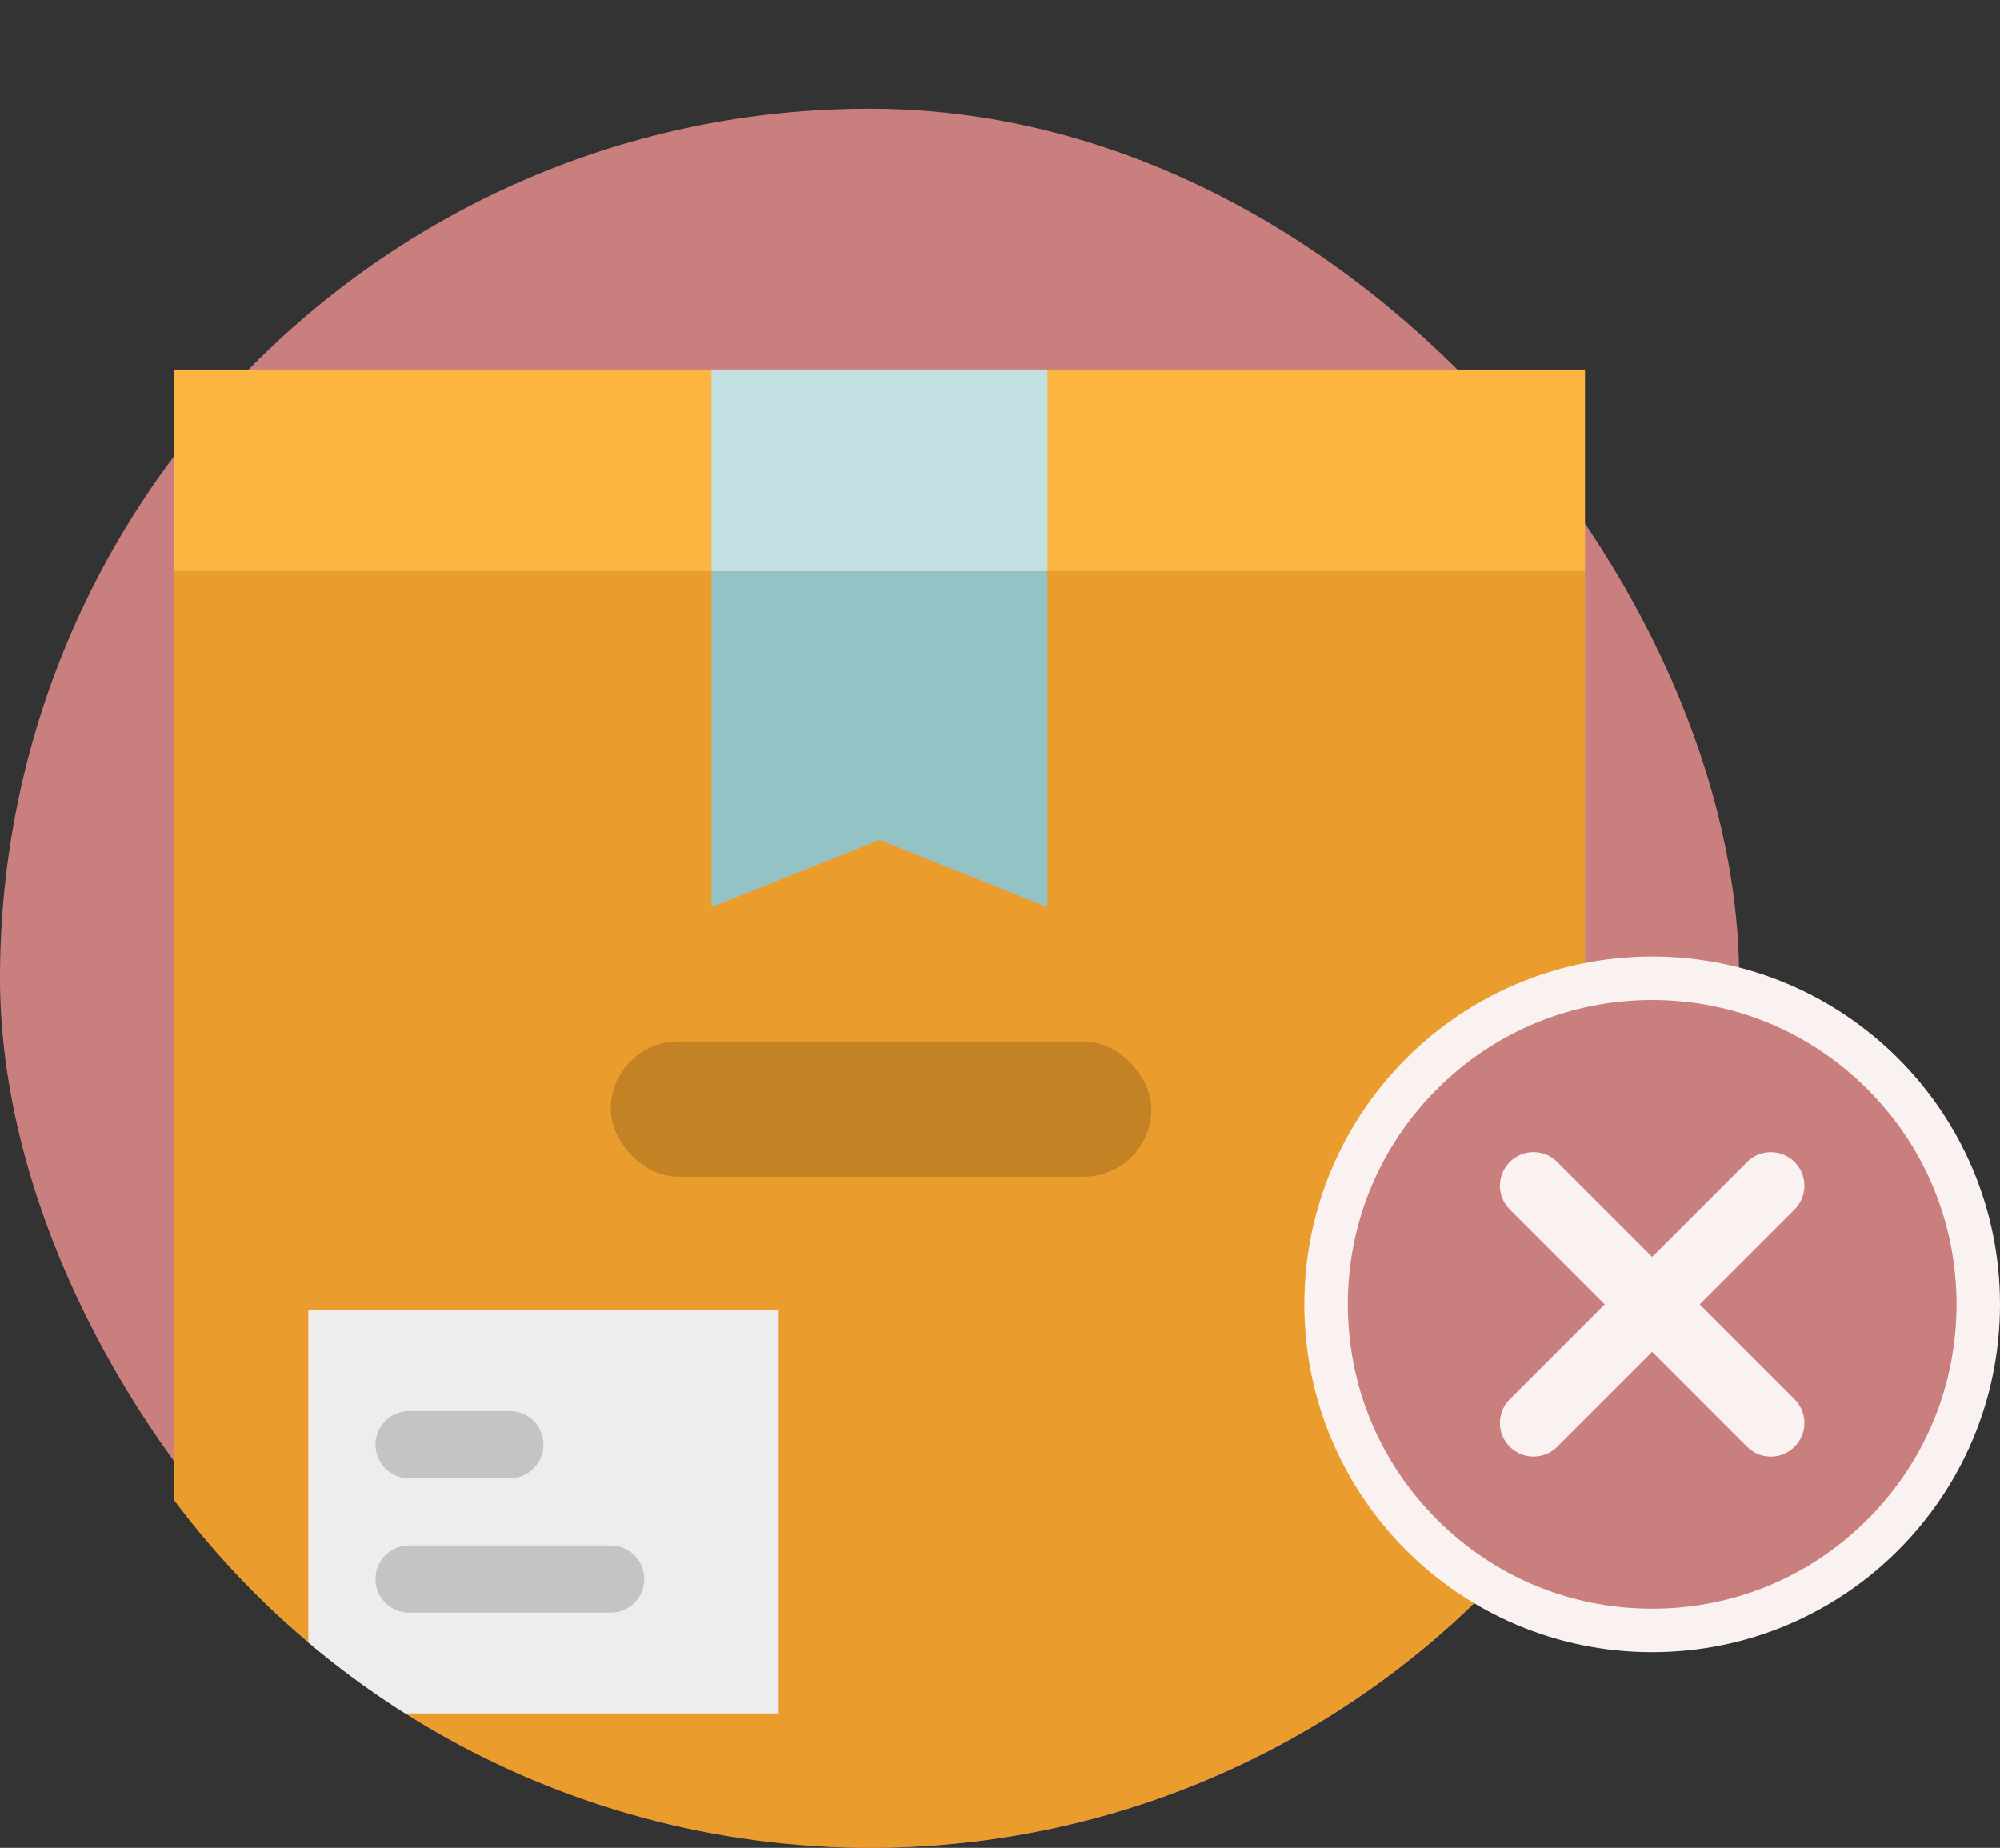 <svg xmlns="http://www.w3.org/2000/svg" xmlns:xlink="http://www.w3.org/1999/xlink" width="92" height="85" viewBox="0 0 92 85">
  <rect x="0" y="0" width="92" height="85" fill="#333333" stroke="none"/>
  <defs>
    <clipPath id="clip-path">
      <path id="Union_1" data-name="Union 1" d="M-1554-3847v-45h80v45a40,40,0,0,1-40,40A40,40,0,0,1-1554-3847Z" transform="translate(1698 4079)" fill="#fff"/>
    </clipPath>
  </defs>
  <g id="Group_19270" data-name="Group 19270" transform="translate(-148 -191)">
    <g id="Group_18030" data-name="Group 18030" transform="translate(0 4)">
      <g id="Group_17411" data-name="Group 17411" transform="translate(127 42)">
        <rect id="Rectangle_5357" data-name="Rectangle 5357" width="80" height="80" rx="40" transform="translate(21 150)" fill="#ca7f7f"/>
      </g>
      <g id="Mask_Group_225" data-name="Mask Group 225" transform="translate(4)" clip-path="url(#clip-path)">
        <g id="flat" transform="translate(104 156)">
          <path id="Path_91545" data-name="Path 91545" d="M48,96h64.909v58.727H48Z" transform="translate(0 -38.727)" fill="#ea9d2d"/>
          <path id="Path_91546" data-name="Path 91546" d="M191.455,111.455l-7.727-3.091L176,111.455V96h15.455Z" transform="translate(-103.273 -38.727)" fill="#94c3c6"/>
          <rect id="Rectangle_5766" data-name="Rectangle 5766" width="24.875" height="6.219" rx="3.109" transform="translate(68.091 78.909)" fill="#c38325"/>
          <path id="Path_91547" data-name="Path 91547" d="M80,272h21.636v18.546H80Z" transform="translate(-25.818 -180.727)" fill="#ededed"/>
          <path id="Path_91548" data-name="Path 91548" d="M102.182,299.091H97.545a1.545,1.545,0,1,1,0-3.091h4.636a1.545,1.545,0,1,1,0,3.091Z" transform="translate(-38.727 -200.091)" fill="#c3c4c5"/>
          <path id="Path_91549" data-name="Path 91549" d="M106.818,331.091H97.545a1.545,1.545,0,1,1,0-3.091h9.273a1.545,1.545,0,1,1,0,3.091Z" transform="translate(-38.727 -225.909)" fill="#c3c4c5"/>
          <path id="Path_91550" data-name="Path 91550" d="M48,48h64.909v9.273H48Z" fill="#fbb540"/>
          <path id="Path_91551" data-name="Path 91551" d="M176,48h15.455v9.273H176Z" transform="translate(-103.273)" fill="#c2dfe1"/>
        </g>
      </g>
    </g>
    <g id="Component_295" data-name="Component 295" transform="translate(208 235)">
      <g id="Icon_Check_Active" data-name="Icon/Check/Active">
        <g id="Shape" fill="#ca7f7f">
          <path d="M 16 31 C 11.993 31 8.227 29.44 5.393 26.607 C 2.56 23.773 1 20.007 1 16 C 1 11.993 2.56 8.227 5.393 5.393 C 8.227 2.56 11.993 1 16 1 C 20.007 1 23.773 2.56 26.607 5.393 C 29.44 8.227 31 11.993 31 16 C 31 20.007 29.44 23.773 26.607 26.607 C 23.773 29.44 20.007 31 16 31 Z" stroke="none"/>
          <path d="M 16 2 C 12.26 2 8.745 3.456 6.101 6.101 C 3.456 8.745 2 12.26 2 16 C 2 19.74 3.456 23.255 6.101 25.899 C 8.745 28.544 12.26 30 16 30 C 19.74 30 23.255 28.544 25.899 25.899 C 28.544 23.255 30 19.74 30 16 C 30 12.26 28.544 8.745 25.899 6.101 C 23.255 3.456 19.74 2 16 2 M 16 0 C 24.837 0 32 7.163 32 16 C 32 24.837 24.837 32 16 32 C 7.163 32 0 24.837 0 16 C 0 7.163 7.163 0 16 0 Z" stroke="none" fill="#faf2f1"/>
        </g>
      </g>
      <path id="Close" d="M6.584,4.916A1.543,1.543,0,0,0,4.4,7.1l4.365,4.365L4.4,15.83a1.543,1.543,0,1,0,2.183,2.183l4.365-4.365,4.365,4.365A1.543,1.543,0,1,0,17.5,15.83l-4.365-4.365L17.5,7.1a1.543,1.543,0,1,0-2.183-2.183L10.95,9.282Z" transform="translate(5.05 4.536)" fill="#faf2f1" fill-rule="evenodd"/>
    </g>
  </g>
</svg>
